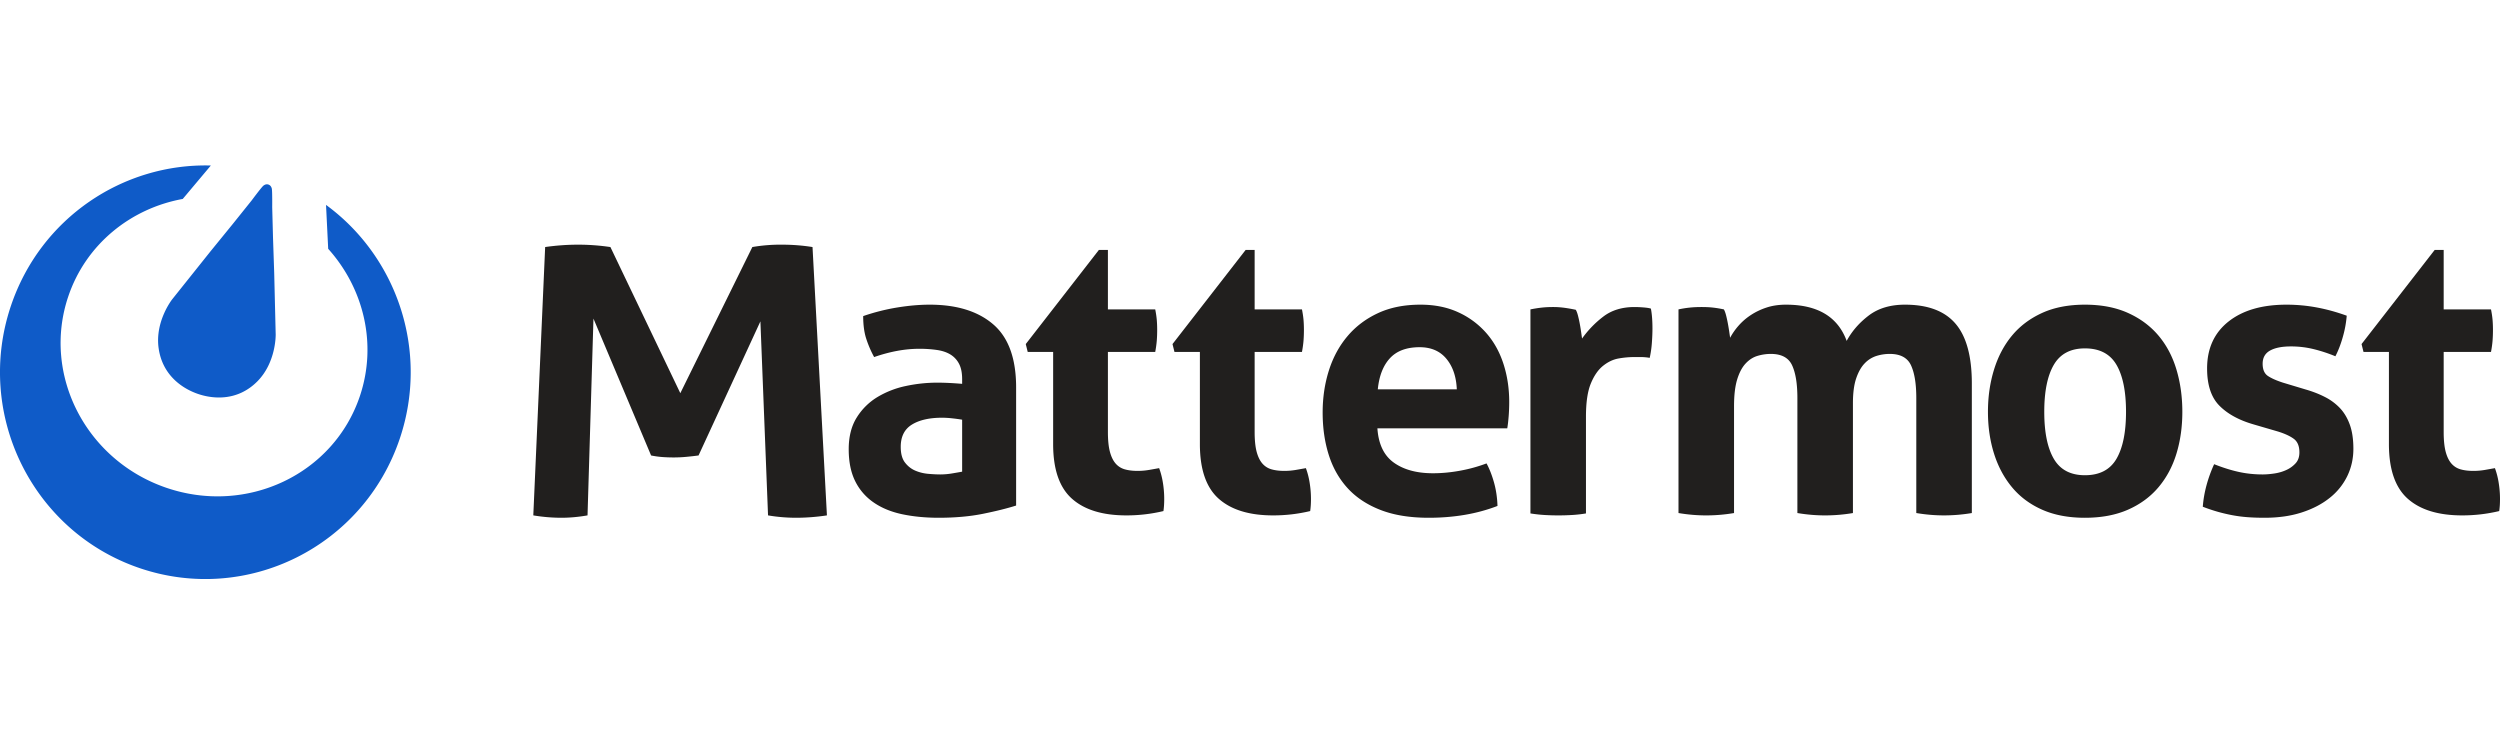 <svg width="272" height="80" viewBox="0 0 272 80" fill="none" xmlns="http://www.w3.org/2000/svg"><g clip-path="url(#clip0)" fill-rule="evenodd" clip-rule="evenodd"><path d="M104.681 41.248c0-.685-.113-1.243-.34-1.672a2.555 2.555 0 00-.936-1.006c-.397-.243-.887-.408-1.468-.493a13.363 13.363 0 00-1.937-.129c-1.532 0-3.163.3-4.894.9a11.602 11.602 0 01-.893-2.1c-.198-.657-.298-1.443-.298-2.357a22.508 22.508 0 013.745-.943c1.248-.2 2.412-.3 3.489-.3 2.951 0 5.256.714 6.915 2.143 1.66 1.429 2.49 3.714 2.49 6.857v12.856c-.993.314-2.199.614-3.618.9-1.418.286-3.021.429-4.808.429-1.447 0-2.773-.13-3.98-.386-1.205-.257-2.24-.686-3.105-1.286a6.038 6.038 0 01-2-2.314c-.468-.943-.703-2.1-.703-3.471s.291-2.521.873-3.45a6.749 6.749 0 012.255-2.228 9.937 9.937 0 013.085-1.2 16.223 16.223 0 013.405-.365c.822 0 1.73.044 2.723.129v-.514zm0 4.414c-.34-.057-.709-.108-1.107-.15a10.048 10.048 0 00-1.063-.064c-1.39 0-2.49.25-3.298.75-.809.5-1.213 1.307-1.213 2.42 0 .744.156 1.315.468 1.715.312.4.688.693 1.128.878.44.186.907.3 1.404.343.497.043.929.065 1.298.065.426 0 .851-.036 1.276-.108.426-.071.795-.135 1.107-.193v-5.656zm9.901-7.371h-2.766l-.213-.857 7.958-10.243h.979v6.471h5.149c.084.429.141.815.17 1.157.028.343.042.7.042 1.072 0 .4-.014.785-.042 1.157-.029.371-.086.786-.17 1.243h-5.149v8.7c0 .885.071 1.599.213 2.142.141.542.347.971.616 1.286.27.314.603.528 1 .642.398.115.866.172 1.404.172.426 0 .845-.036 1.256-.107.411-.072.773-.136 1.085-.193.199.542.34 1.107.426 1.693a11.017 11.017 0 01.106 2.357 7.924 7.924 0 01-.064.621 17.18 17.18 0 01-4.042.471c-2.582 0-4.554-.607-5.915-1.82-1.362-1.215-2.043-3.194-2.043-5.936V38.29zm15.966 0h-2.766l-.213-.857 7.958-10.243h.978v6.471h5.149c.085.429.142.815.171 1.157.028.343.042.7.042 1.072 0 .4-.014.785-.042 1.157-.029.371-.086.786-.171 1.243h-5.149v8.7c0 .885.072 1.599.213 2.142.142.542.348.971.617 1.286.27.314.603.528 1 .642.397.115.866.172 1.404.172.426 0 .844-.036 1.256-.107.411-.072.773-.136 1.085-.193.199.542.34 1.107.425 1.693a10.885 10.885 0 01.107 2.357 7.924 7.924 0 01-.064.621 17.181 17.181 0 01-4.043.471c-2.581 0-4.553-.607-5.915-1.82-1.361-1.215-2.042-3.194-2.042-5.936V38.29zm27.953 4.071c-.057-1.372-.433-2.478-1.128-3.321-.695-.843-1.667-1.265-2.915-1.265-1.419 0-2.497.4-3.234 1.2-.738.8-1.177 1.929-1.319 3.386h8.596zm-8.639 4.243c.114 1.714.709 2.957 1.787 3.728 1.078.772 2.497 1.157 4.256 1.157.965 0 1.95-.093 2.957-.279a16.642 16.642 0 002.873-.792c.312.571.581 1.257.808 2.057.227.8.355 1.657.383 2.57-2.213.858-4.709 1.287-7.49 1.287-2.042 0-3.793-.286-5.255-.858-1.461-.57-2.652-1.364-3.574-2.378-.922-1.014-1.603-2.221-2.043-3.621-.44-1.4-.659-2.928-.659-4.585 0-1.629.226-3.157.68-4.586.454-1.429 1.128-2.671 2.022-3.728.893-1.058 1.999-1.893 3.319-2.507 1.319-.615 2.858-.922 4.617-.922 1.532 0 2.894.271 4.085.814a8.996 8.996 0 013.043 2.23c.837.941 1.468 2.063 1.894 3.363.425 1.3.638 2.693.638 4.178 0 .543-.021 1.08-.064 1.607-.042.529-.093.95-.149 1.265h-14.128zm16.649-12.943c.425-.085.829-.15 1.212-.192.384-.044.802-.065 1.256-.065.426 0 .844.03 1.255.086.412.057.816.129 1.212.214.086.144.164.35.235.622.071.271.135.557.191.857.057.3.106.6.149.9l.107.75a10.988 10.988 0 012.298-2.378c.908-.7 2.042-1.05 3.404-1.05.284 0 .61.013.979.042.368.029.638.072.808.13.057.284.1.613.128.984.029.372.043.758.043 1.158 0 .485-.022 1.014-.064 1.585a11.519 11.519 0 01-.235 1.629 5.78 5.78 0 00-1.042-.086h-.702a9.88 9.88 0 00-1.617.15c-.596.1-1.163.364-1.702.793-.54.428-.986 1.071-1.341 1.928-.354.857-.532 2.057-.532 3.6v10.542c-.51.086-1.021.143-1.532.172a25.4 25.4 0 01-2.957 0 15.69 15.69 0 01-1.553-.172V33.662zm16.109 0c.397-.085.795-.15 1.191-.192.398-.044.837-.065 1.32-.065.482 0 .908.021 1.276.065.369.042.752.107 1.149.192.085.143.164.35.235.622.07.271.134.557.191.857.057.3.106.593.149.878.043.286.078.529.106.729a7.05 7.05 0 01.894-1.286 6.545 6.545 0 011.319-1.157 7.139 7.139 0 011.724-.835c.638-.215 1.354-.322 2.149-.322 3.432 0 5.631 1.315 6.595 3.943.568-1.057 1.369-1.978 2.404-2.764 1.036-.786 2.348-1.179 3.937-1.179 2.496 0 4.333.693 5.511 2.08 1.177 1.384 1.766 3.549 1.766 6.491v14.1a18.222 18.222 0 01-3.021.256c-.994 0-2.001-.085-3.022-.257V43.306c0-1.543-.192-2.728-.575-3.557-.382-.828-1.155-1.243-2.318-1.243-.483 0-.958.072-1.426.214a3.04 3.04 0 00-1.277.793c-.382.386-.694.929-.936 1.629-.241.699-.362 1.607-.362 2.72V55.82a18.213 18.213 0 01-3.021.256c-.993 0-2-.085-3.022-.257V43.306c0-1.543-.191-2.728-.574-3.557-.383-.828-1.156-1.243-2.319-1.243a5.09 5.09 0 00-1.447.214c-.482.143-.915.422-1.298.836s-.688.992-.915 1.736c-.227.742-.34 1.714-.34 2.914v11.614a18.225 18.225 0 01-3.022.256c-.993 0-1.999-.085-3.021-.257V33.663zm44.222 18.042c1.589 0 2.731-.592 3.426-1.778.695-1.186 1.043-2.893 1.043-5.121 0-2.229-.348-3.936-1.043-5.121-.695-1.186-1.837-1.78-3.426-1.78-1.56 0-2.688.594-3.383 1.78-.695 1.185-1.043 2.892-1.043 5.12 0 2.23.348 3.936 1.043 5.122s1.823 1.778 3.383 1.778zm0 4.629c-1.787 0-3.34-.294-4.659-.88-1.319-.585-2.412-1.399-3.277-2.442-.865-1.043-1.518-2.264-1.957-3.664-.44-1.4-.66-2.914-.66-4.542 0-1.629.22-3.157.66-4.586.439-1.428 1.092-2.664 1.957-3.706.865-1.044 1.958-1.864 3.277-2.465 1.319-.6 2.872-.9 4.659-.9 1.788 0 3.348.3 4.681.9 1.333.6 2.44 1.421 3.32 2.465.879 1.042 1.531 2.278 1.957 3.706.426 1.428.638 2.957.638 4.586 0 1.628-.212 3.142-.638 4.542-.426 1.4-1.078 2.621-1.957 3.664-.88 1.043-1.987 1.857-3.32 2.443-1.333.585-2.893.879-4.681.879zm18.354-10.157c-1.589-.457-2.83-1.136-3.723-2.036-.894-.9-1.341-2.25-1.341-4.05 0-2.171.773-3.87 2.32-5.099 1.546-1.228 3.652-1.843 6.319-1.843 1.106 0 2.198.1 3.276.3 1.079.2 2.171.5 3.277.9a11.798 11.798 0 01-.426 2.314c-.226.8-.496 1.5-.808 2.1a16.663 16.663 0 00-2.256-.75 10.27 10.27 0 00-2.595-.321c-.965 0-1.716.15-2.256.45-.539.3-.808.779-.808 1.435 0 .629.191 1.072.574 1.329.383.257.93.5 1.639.728l2.425.73c.795.228 1.511.506 2.149.835a5.936 5.936 0 011.639 1.22c.454.486.808 1.087 1.063 1.8.256.715.384 1.586.384 2.615 0 1.057-.22 2.043-.66 2.957a6.815 6.815 0 01-1.915 2.378c-.837.672-1.851 1.2-3.043 1.586-1.191.386-2.539.579-4.042.579-.681 0-1.305-.022-1.872-.065a14.817 14.817 0 01-1.639-.214c-.525-.1-1.042-.221-1.553-.364a18.697 18.697 0 01-1.66-.557c.057-.772.192-1.55.404-2.336.213-.785.49-1.55.83-2.293.937.372 1.823.65 2.66.836.837.186 1.71.279 2.617.279.398 0 .83-.036 1.298-.108.468-.071.901-.2 1.298-.385a3.076 3.076 0 001-.729c.27-.3.404-.692.404-1.179 0-.685-.206-1.178-.617-1.478-.411-.3-.986-.565-1.723-.793l-2.639-.77zm14.719-7.885h-2.766l-.213-.857 7.958-10.243h.978v6.471h5.149c.086.429.142.815.171 1.157.028.343.042.7.042 1.072 0 .4-.014.785-.042 1.157-.029.371-.085.786-.171 1.243h-5.149v8.7c0 .885.072 1.599.213 2.142.142.542.348.971.617 1.286.27.314.603.528 1 .642.397.115.866.172 1.405.172.425 0 .843-.036 1.255-.107.411-.072.773-.136 1.085-.193.199.542.341 1.107.425 1.693a10.885 10.885 0 01.107 2.357 7.924 7.924 0 01-.064.621 17.18 17.18 0 01-4.042.471c-2.582 0-4.554-.607-5.916-1.82-1.361-1.215-2.042-3.194-2.042-5.936V38.29zM59.313 26.878a25.64 25.64 0 013.55-.259c1.198 0 2.382.087 3.55.26l7.606 15.899 7.837-15.9a17.966 17.966 0 013.18-.259c1.169 0 2.29.087 3.366.26l1.567 29.195a22.733 22.733 0 01-3.318.259c-1.046 0-2.075-.086-3.089-.259l-.83-21.109-6.73 14.59c-.431.057-.877.108-1.338.15-.461.044-.921.065-1.383.065-.4 0-.799-.014-1.198-.043-.4-.028-.814-.086-1.245-.172l-6.27-14.892-.645 21.411c-.983.173-1.936.259-2.858.259a18.65 18.65 0 01-3.042-.259l1.29-29.196" fill="#211F1E"/><path d="M35.707 27.07l-.235-4.776c7.707 5.634 11.242 15.857 8.028 25.418C39.544 59.48 26.865 65.79 15.18 61.806 3.496 57.823-2.77 45.054 1.185 33.287c3.22-9.577 12.218-15.539 21.755-15.279l-3.057 3.638c-5.658 1.03-10.543 4.92-12.463 10.633-2.857 8.498 1.931 17.81 10.695 20.797 8.763 2.988 18.183-1.48 21.04-9.978 1.914-5.693.397-11.75-3.448-16.028zm-5.873 2.64l.161 6.676s.07 3.07-2.044 5.156c-2.115 2.086-4.712 1.896-6.402 1.32-1.69-.577-3.867-2.014-4.288-4.964-.422-2.95 1.485-5.347 1.485-5.347l4.156-5.205 2.42-2.972 2.077-2.59s.954-1.286 1.226-1.552a.615.615 0 01.163-.113l.04-.02.006-.003a.515.515 0 01.655.217l.012.02.012.025c.03.056.054.12.066.2.055.377.037 1.982.037 1.982l.088 3.328.13 3.842z" fill="#0F5BC8"/></g><defs><clipPath id="clip0"><path fill="#fff" d="M0 0h272v80H0z"/></clipPath></defs></svg>
